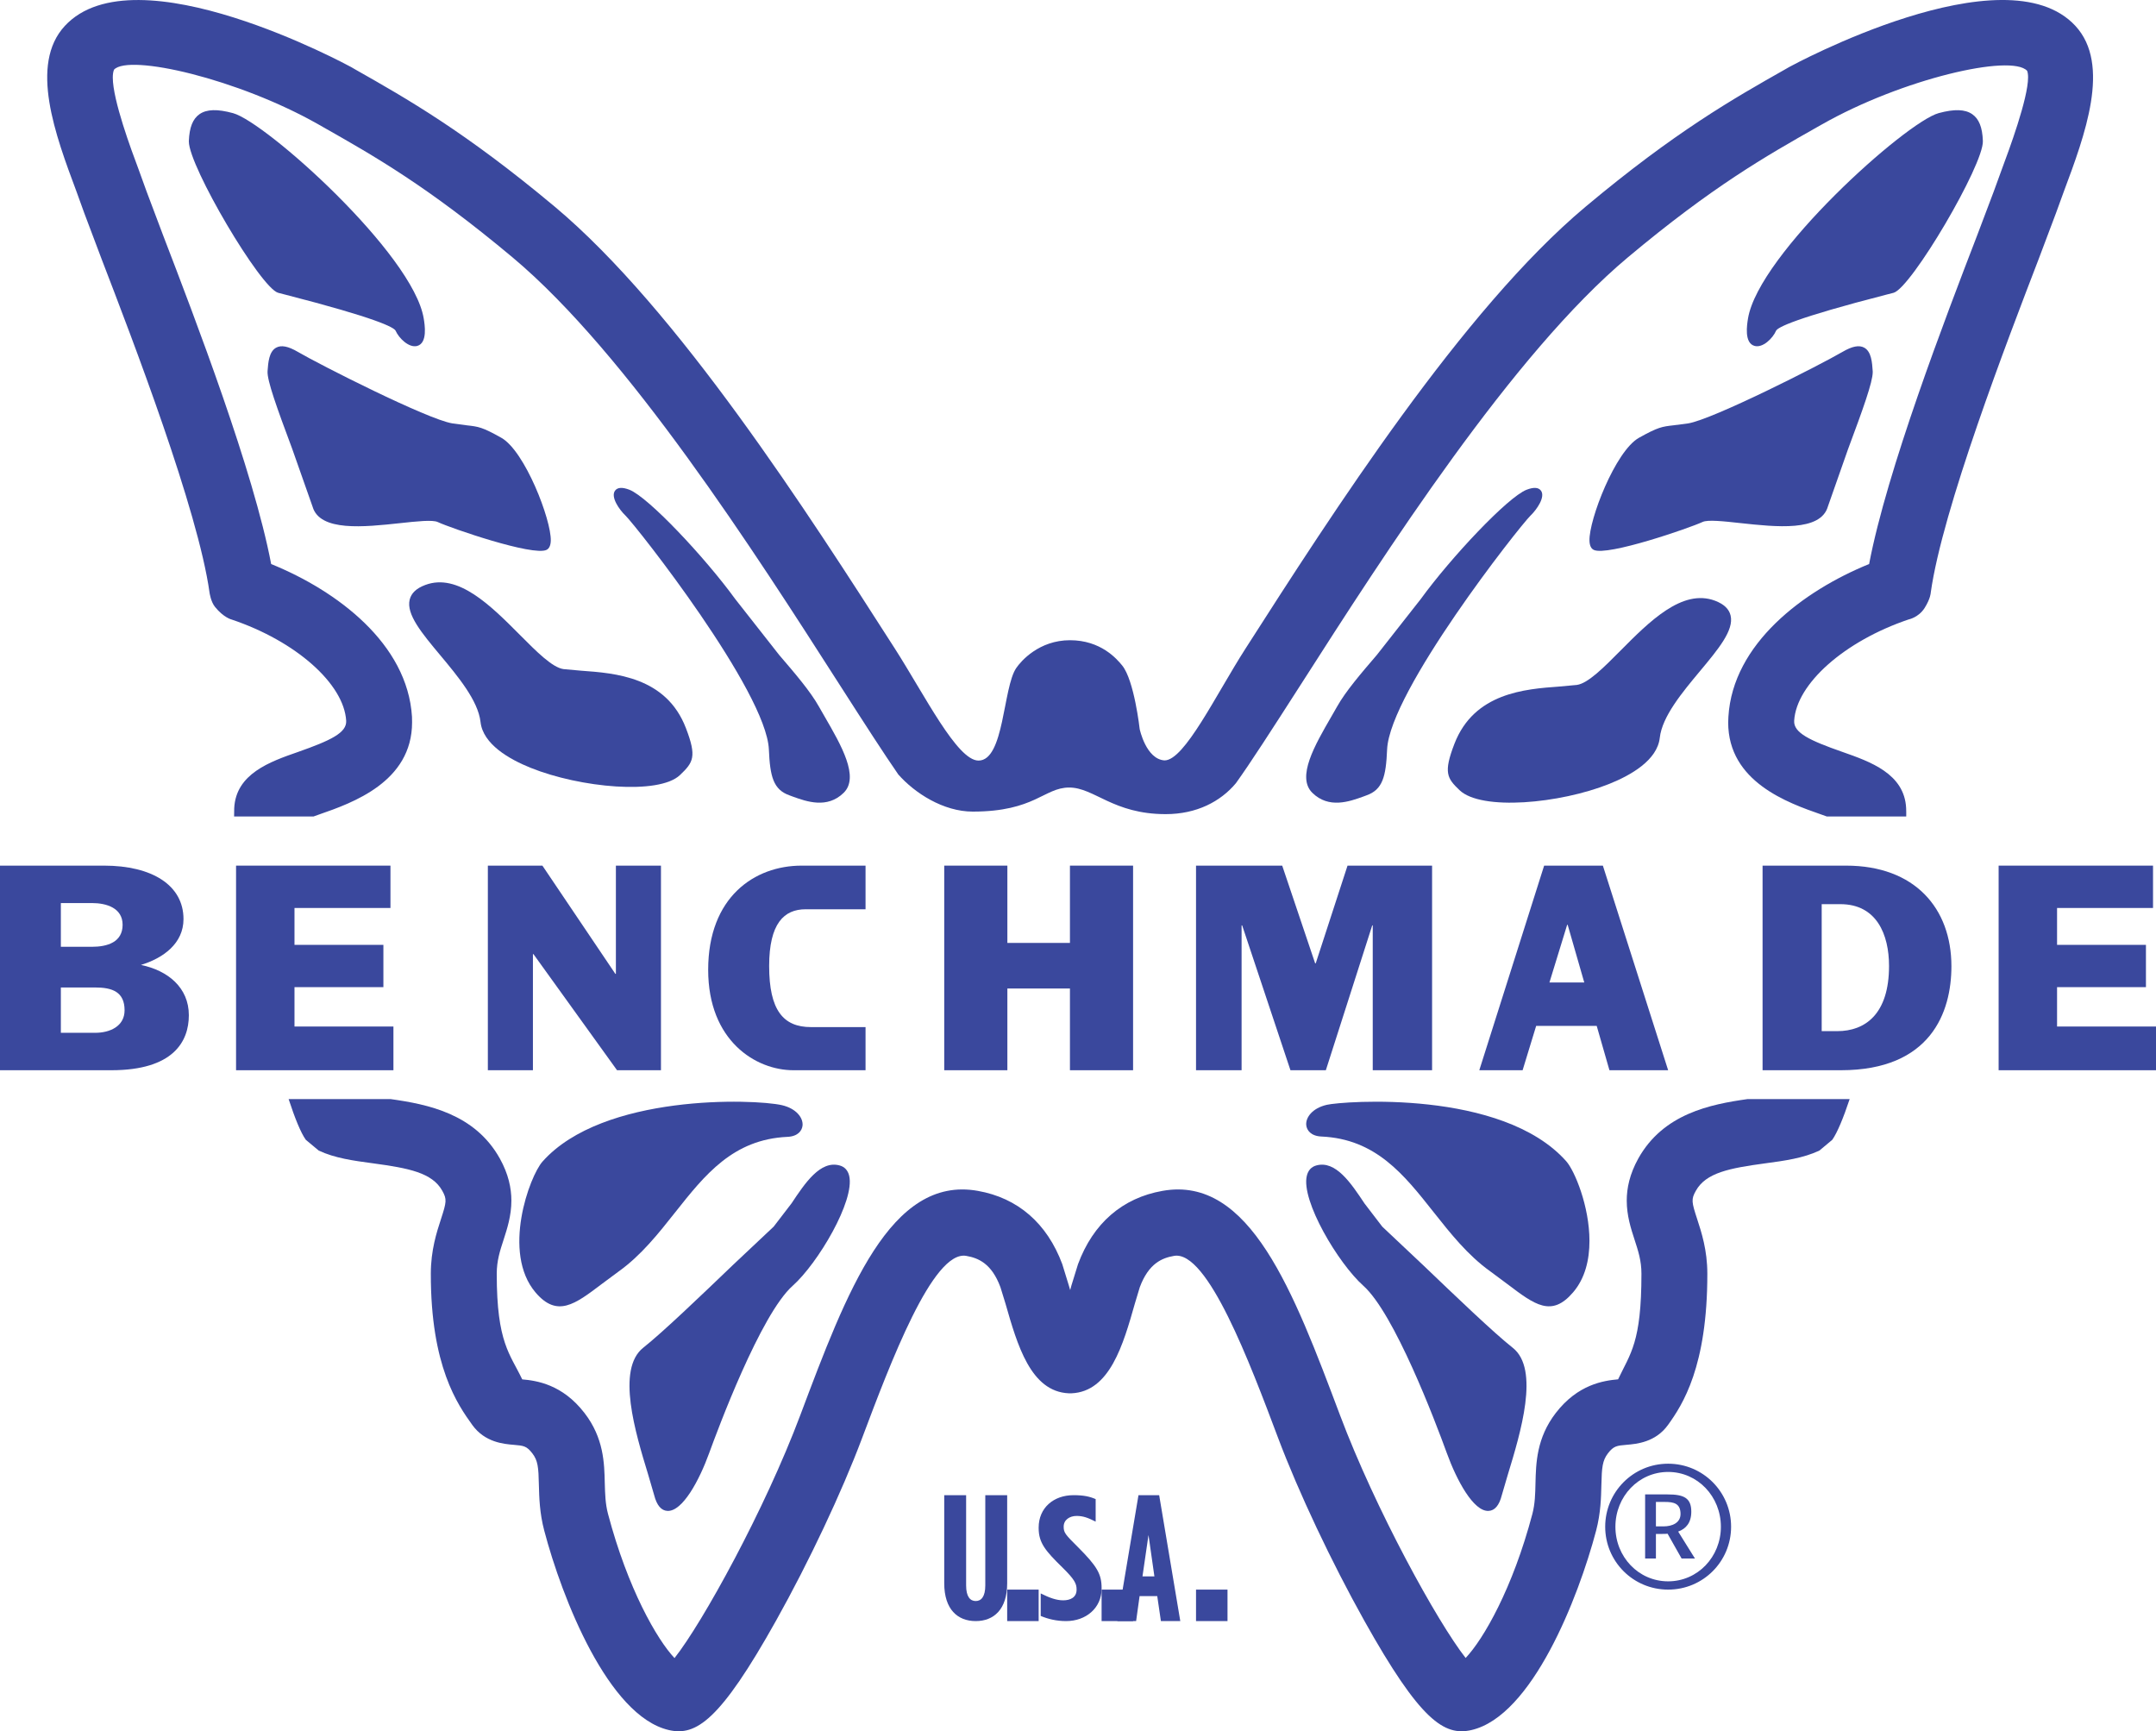 <svg version="1.1" xmlns="http://www.w3.org/2000/svg" xmlns:xlink="http://www.w3.org/1999/xlink" width="137px" height="110px" viewBox="0 0 137 110">
    <g fill="#3a489d">
        <path d="M110,97.005 C110,94.801 108.225,93 106,93 C103.774,93 102,94.801 102,97.005 C102,99.208 103.774,101 106,101 C108.225,101 110,99.208 110,97.005 Z M109.351,97.005 C109.351,98.922 107.877,100.474 106,100.474 C104.12,100.474 102.649,98.922 102.649,97.005 C102.649,95.086 104.12,93.524 106,93.524 C107.877,93.524 109.351,95.086 109.351,97.005 Z M107.704,99.025 L106.637,97.313 C107.135,97.133 107.471,96.751 107.471,96.046 C107.471,95.167 106.985,94.952 105.965,94.952 L104.537,94.952 L104.537,99.025 L105.223,99.025 L105.223,97.462 L105.618,97.462 C105.734,97.462 105.86,97.462 105.965,97.449 L106.855,99.025 L107.704,99.025 Z M106.787,96.194 C106.787,96.766 106.245,96.982 105.711,96.982 L105.223,96.982 L105.223,95.43 L105.803,95.43 C106.348,95.43 106.787,95.519 106.787,96.194 Z"></path>
        <path d="M84.316,70.196 C83.396,70.404 82.961,71 83.003,71.481 C83.033,71.814 83.3,72.182 83.968,72.212 C87.424,72.368 89.208,74.626 91.098,77.017 C92.162,78.36 93.264,79.756 94.697,80.779 L95.773,81.579 C97.53,82.909 98.592,83.716 99.963,82.109 C100.726,81.218 101,80.04 101,78.848 C101,76.64 100.057,74.38 99.521,73.779 C95.437,69.189 85.333,69.965 84.316,70.196"></path>
        <path d="M83.647,74.049 C83.33,74.134 83.121,74.363 83.04,74.709 C82.661,76.284 85.037,80.272 86.63,81.692 C88.601,83.45 91.192,90.277 91.938,92.33 C92.562,94.049 93.63,96.047 94.588,95.999 C94.983,95.983 95.267,95.647 95.43,95.001 L95.811,93.701 C96.625,91.032 97.854,86.994 96.124,85.634 C94.92,84.686 92.452,82.318 90.468,80.42 L87.835,77.939 L86.706,76.465 C85.85,75.177 84.876,73.714 83.647,74.049"></path>
        <path d="M12.673,7.257 C12.25,7.555 12.035,8.092 12,8.959 L12,8.989 C12,10.568 16.561,18.307 17.68,18.605 L18.106,18.715 C23.953,20.216 25.02,20.797 25.135,21.008 C25.351,21.499 25.995,22.121 26.511,21.98 C27.182,21.796 26.989,20.618 26.924,20.232 C26.251,16.133 16.884,7.754 14.808,7.189 C13.809,6.917 13.13,6.937 12.673,7.257 Z M12,8.959 L12,8.957 L12,8.959 Z"></path>
        <path d="M17.543,22.092 C17.093,22.344 17.042,23.028 17.002,23.581 C16.962,24.163 17.594,25.91 18.563,28.505 L19.86,32.186 C20.318,33.794 23.142,33.484 25.41,33.241 C26.478,33.125 27.486,33.016 27.815,33.169 C28.649,33.559 33.862,35.353 34.728,34.938 C34.898,34.855 34.989,34.659 34.999,34.356 C35.037,33.034 33.353,28.664 31.861,27.819 C30.646,27.134 30.402,27.107 29.669,27.025 L28.736,26.899 C27.153,26.641 20.292,23.158 18.933,22.361 C18.311,21.996 17.87,21.911 17.543,22.092"></path>
        <path d="M39.076,31.183 C38.8,31.583 39.333,32.357 39.738,32.752 L39.738,32.75 C40.485,33.488 48.694,43.929 48.857,47.618 C48.931,49.343 49.139,50.174 50.172,50.537 C50.174,50.539 50.379,50.614 50.379,50.614 C51.249,50.927 52.562,51.4 53.607,50.376 C54.631,49.377 53.448,47.34 52.407,45.54 L52.033,44.888 C51.492,43.925 50.53,42.802 49.509,41.612 L46.721,38.064 C44.802,35.423 41.2,31.589 39.997,31.118 C39.539,30.941 39.229,30.963 39.076,31.183"></path>
        <path d="M97.924,31.183 C98.2,31.583 97.667,32.357 97.263,32.752 L97.263,32.75 C96.515,33.488 88.306,43.929 88.142,47.618 C88.069,49.343 87.861,50.174 86.827,50.537 C86.825,50.539 86.621,50.614 86.621,50.614 C85.751,50.927 84.438,51.4 83.393,50.376 C82.369,49.377 83.552,47.34 84.593,45.54 L84.967,44.888 C85.508,43.925 86.47,42.802 87.491,41.612 L90.279,38.064 C92.198,35.423 95.8,31.589 97.003,31.118 C97.46,30.941 97.771,30.963 97.924,31.183"></path>
        <path d="M27.022,37.168 C26.456,37.379 26.133,37.688 26.032,38.102 C25.806,39.035 26.808,40.234 27.97,41.625 C29.098,42.977 30.38,44.513 30.534,45.871 C30.689,47.283 32.352,48.235 33.715,48.784 C36.871,50.057 41.87,50.519 43.208,49.245 C44.054,48.44 44.29,48.086 43.583,46.256 C42.333,43.004 39.086,42.77 36.935,42.615 L35.805,42.513 C35.097,42.412 34.098,41.408 33.038,40.342 C31.193,38.489 29.101,36.385 27.022,37.168"></path>
        <path d="M34.475,73.801 C33.649,74.729 31.867,79.588 34.035,82.126 C35.404,83.726 36.528,82.878 38.228,81.59 L39.298,80.796 C40.733,79.772 41.833,78.383 42.897,77.037 C44.789,74.648 46.575,72.392 50.036,72.233 C50.698,72.205 50.965,71.841 50.997,71.511 C51.041,71.028 50.604,70.432 49.682,70.219 C47.916,69.821 38.319,69.485 34.475,73.801"></path>
        <path d="M50.298,76.457 L49.163,77.936 L46.595,80.353 C44.59,82.277 42.091,84.671 40.876,85.629 C39.147,86.996 40.374,91.028 41.188,93.695 L41.569,95 C41.734,95.645 42.017,95.981 42.412,95.999 C43.371,96.046 44.439,94.05 45.062,92.328 C45.592,90.873 48.321,83.515 50.371,81.694 C51.965,80.275 54.337,76.287 53.96,74.706 C53.877,74.361 53.668,74.133 53.349,74.049 C52.124,73.714 51.153,75.171 50.298,76.457"></path>
        <path d="M123.194,7.186 C121.117,7.751 111.755,16.134 111.075,20.233 C111.012,20.62 110.817,21.798 111.493,21.979 C112.011,22.122 112.648,21.501 112.86,21.01 C112.971,20.798 114.036,20.221 119.87,18.72 L120.323,18.604 C121.445,18.302 126.064,10.457 125.999,8.954 C125.968,8.091 125.752,7.555 125.328,7.259 C124.871,6.939 124.192,6.917 123.194,7.186"></path>
        <path d="M117.074,22.36 C115.659,23.188 108.847,26.647 107.266,26.903 L106.346,27.022 C105.611,27.107 105.363,27.134 104.14,27.819 C102.642,28.667 100.96,33.034 101.001,34.357 C101.011,34.66 101.102,34.857 101.274,34.939 C102.132,35.352 107.355,33.552 108.189,33.164 C108.516,33.009 109.525,33.119 110.591,33.236 C112.864,33.482 115.691,33.79 116.15,32.184 L117.429,28.545 C118.374,26.011 119,24.279 119,23.64 C119,23.617 119,23.596 118.998,23.58 C118.962,23.031 118.913,22.345 118.465,22.092 C118.138,21.91 117.696,21.997 117.074,22.36 Z M118.998,23.58 L118.998,23.578 L118.998,23.58 Z"></path>
        <path d="M102.962,41.349 C101.906,42.413 100.907,43.42 100.2,43.519 C100.2,43.521 99.066,43.623 99.066,43.623 C96.916,43.781 93.67,44.015 92.418,47.262 C91.712,49.095 91.952,49.452 92.747,50.208 C94.127,51.525 99.117,51.068 102.27,49.802 C103.642,49.251 105.308,48.298 105.468,46.881 C105.619,45.52 106.9,43.988 108.028,42.635 C109.189,41.243 110.194,40.038 109.968,39.106 C109.867,38.687 109.542,38.383 108.976,38.167 C106.897,37.387 104.807,39.491 102.962,41.349"></path>
        <path d="M104.101,73.613 C103.556,74.598 103.369,75.488 103.369,76.283 C103.369,77.248 103.641,78.076 103.865,78.765 C104.099,79.483 104.303,80.104 104.303,80.925 L104.303,80.939 C104.303,85.301 103.603,85.983 102.82,87.639 C101.912,87.721 100.266,87.952 98.86,89.777 C97.637,91.365 97.601,92.967 97.57,94.249 C97.556,94.917 97.54,95.546 97.375,96.183 C96.121,100.93 94.264,104.15 93.132,105.343 C91.344,103.07 87.407,95.92 85.149,89.915 C82.196,82.066 79.421,74.677 73.873,75.664 C71.323,76.113 69.464,77.723 68.501,80.322 L68.087,81.66 C68.068,81.741 68.031,81.869 68.003,81.967 C67.974,81.873 67.938,81.751 67.917,81.674 L67.5,80.318 C66.532,77.723 64.676,76.113 62.131,75.664 C56.576,74.677 53.801,82.074 50.857,89.907 C48.597,95.928 44.647,103.093 42.861,105.351 C41.756,104.181 39.892,100.951 38.633,96.181 C38.464,95.54 38.45,94.915 38.43,94.245 C38.403,92.963 38.366,91.365 37.14,89.777 C35.734,87.952 34.09,87.721 33.184,87.642 C32.411,86.015 31.565,85.327 31.565,80.949 L31.565,80.923 C31.567,80.104 31.766,79.483 32.002,78.763 C32.224,78.076 32.495,77.25 32.495,76.285 C32.495,75.488 32.309,74.598 31.762,73.611 C30.173,70.762 27.186,70.166 24.818,69.833 L18.34,69.833 C18.739,71.051 19.113,71.973 19.432,72.42 L20.252,73.104 C21.276,73.587 22.46,73.749 23.713,73.916 C25.947,74.22 27.463,74.503 28.104,75.658 C28.405,76.198 28.377,76.365 28.02,77.461 C27.748,78.293 27.378,79.432 27.376,80.921 C27.366,86.821 29.084,89.246 30.012,90.539 C30.81,91.647 32.01,91.749 32.655,91.802 C33.274,91.855 33.461,91.871 33.825,92.34 C34.181,92.799 34.22,93.231 34.242,94.342 C34.263,95.14 34.287,96.137 34.584,97.254 C35.713,101.544 38.655,109.036 42.499,109.923 C44.218,110.32 45.746,109.352 49.315,102.969 C51.4,99.244 53.49,94.809 54.772,91.396 C56.57,86.618 59.276,79.416 61.401,79.796 C62.159,79.928 63.012,80.273 63.572,81.788 C63.576,81.794 63.893,82.831 63.893,82.831 C64.643,85.449 65.49,88.421 67.913,88.527 L68.087,88.527 C70.52,88.421 71.37,85.445 72.117,82.813 L72.426,81.788 C72.99,80.273 73.84,79.928 74.599,79.796 C76.726,79.418 79.428,86.612 81.216,91.365 C82.515,94.814 84.608,99.247 86.689,102.969 C90.256,109.352 91.782,110.32 93.503,109.923 C97.35,109.036 100.29,101.544 101.424,97.251 C101.717,96.135 101.739,95.144 101.758,94.346 C101.782,93.231 101.825,92.799 102.175,92.34 C102.539,91.869 102.744,91.852 103.354,91.8 C103.995,91.745 105.194,91.643 105.99,90.539 C106.919,89.249 108.496,86.831 108.49,80.923 C108.49,79.432 108.116,78.289 107.845,77.459 C107.487,76.365 107.459,76.196 107.759,75.662 C108.401,74.505 109.916,74.222 112.154,73.918 C113.407,73.751 114.588,73.587 115.611,73.104 L116.427,72.422 C116.745,71.975 117.127,71.053 117.534,69.833 L111.048,69.833 C108.679,70.166 105.69,70.762 104.101,73.613 M131.878,1.644 C127.398,-3.197 113.823,4.185 113.687,4.261 C113.691,4.261 113.434,4.407 113.434,4.407 C110.159,6.261 106.449,8.364 100.752,13.135 C92.94,19.677 84.636,32.638 79.139,41.218 C77.261,44.148 75.268,48.314 73.999,48.314 C72.823,48.242 72.42,46.325 72.42,46.325 C72.42,46.325 72.076,43.22 71.305,42.28 C70.955,41.852 69.942,40.678 67.99,40.678 C66.033,40.678 64.882,41.994 64.573,42.449 C63.724,43.701 63.818,48.325 62.178,48.325 C60.819,48.325 58.757,44.166 56.859,41.204 C51.36,32.631 43.059,19.673 35.255,13.135 C29.557,8.37 25.847,6.267 22.574,4.413 L22.313,4.261 C22.181,4.189 8.604,-3.197 4.12,1.646 C1.847,4.102 3.52,8.583 4.864,12.181 L5.353,13.533 L6.463,16.477 C8.451,21.645 12.584,32.4 13.316,37.661 C13.316,37.661 13.394,38.229 13.66,38.558 C14.215,39.249 14.72,39.364 14.72,39.364 C18.793,40.733 21.854,43.441 21.998,45.795 C22.039,46.554 21.038,47.039 18.918,47.784 C17.167,48.394 14.989,49.157 14.883,51.354 C14.877,51.51 14.873,51.689 14.875,51.876 L19.927,51.876 C20.057,51.829 20.185,51.785 20.301,51.742 C22.378,51.021 26.185,49.685 26.185,45.894 C26.185,45.779 26.183,45.663 26.179,45.541 C25.896,40.895 21.418,37.537 17.231,35.838 C16.103,29.911 12.425,20.315 10.37,14.967 L9.318,12.175 L8.787,10.709 C8.358,9.566 7.167,6.376 7.167,4.928 C7.167,4.723 7.192,4.547 7.247,4.423 C8.197,3.414 15.121,4.997 20.252,7.915 C20.254,7.915 20.515,8.065 20.515,8.065 C23.782,9.917 27.164,11.832 32.57,16.354 C39.882,22.479 47.974,35.113 53.331,43.474 C54.998,46.075 56.182,47.908 57.081,49.208 C58.119,50.385 59.938,51.567 61.809,51.567 C65.761,51.567 66.347,50.038 67.94,50.038 C69.533,50.038 70.725,51.728 74.073,51.728 C76.036,51.728 77.557,50.93 78.534,49.762 C79.476,48.448 80.75,46.469 82.664,43.486 C88.022,35.119 96.119,22.482 103.438,16.354 C108.842,11.828 112.224,9.913 115.495,8.061 L115.754,7.915 C120.885,4.999 127.807,3.414 128.81,4.498 C128.853,4.601 128.871,4.742 128.871,4.918 C128.871,6.275 127.65,9.558 127.215,10.725 L126.687,12.175 L125.65,14.918 C123.587,20.278 119.9,29.893 118.771,35.836 C114.586,37.539 110.107,40.897 109.829,45.541 C109.821,45.661 109.815,45.782 109.815,45.9 C109.815,49.685 113.628,51.017 115.703,51.742 C115.819,51.784 115.947,51.827 116.079,51.876 L121.129,51.876 C121.131,51.689 121.131,51.51 121.123,51.35 C121.017,49.157 118.836,48.394 117.085,47.779 C114.965,47.039 113.963,46.552 114.008,45.795 C114.15,43.441 117.21,40.733 121.281,39.358 C121.281,39.358 121.913,39.236 122.297,38.629 C122.678,38.022 122.686,37.661 122.686,37.661 C123.418,32.384 127.565,21.609 129.556,16.429 L130.647,13.533 C130.651,13.533 131.134,12.194 131.134,12.194 C132.482,8.588 134.153,4.108 131.878,1.644"></path>
        <polygon points="15 68 15 55 24.811 55 24.811 57.691 18.713 57.691 18.713 60.034 24.362 60.034 24.362 62.721 18.713 62.721 18.713 65.223 25 65.223 25 68"></polygon>
        <polygon points="31 55 34.466 55 39.102 61.877 39.136 61.877 39.136 55 42 55 42 68 39.209 68 33.898 60.623 33.864 60.623 33.864 68 31 68"></polygon>
        <path d="M50.414,68 C48.029,68 45,66.136 45,61.62 C45,56.998 47.944,55 50.938,55 L55,55 L55,57.773 L51.192,57.773 C49.822,57.773 48.875,58.67 48.875,61.379 C48.875,64.188 49.772,65.259 51.531,65.259 L55,65.259 L55,68 L50.414,68 Z"></path>
        <polygon points="60 55 64.012 55 64.012 59.911 67.988 59.911 67.988 55 72 55 72 68 67.988 68 67.988 62.807 64.012 62.807 64.012 68 60 68"></polygon>
        <path d="M112,55 L117.305,55 C121.686,55 124,57.724 124,61.395 C124,64.309 122.693,68 116.973,68 L112,68 L112,55 Z M115.757,65.516 L116.748,65.516 C118.523,65.516 120.036,64.43 120.036,61.378 C120.036,59.38 119.254,57.448 116.94,57.448 L115.757,57.448 L115.757,65.516 Z"></path>
        <polygon points="127 68 127 55 136.811 55 136.811 57.691 130.713 57.691 130.713 60.034 136.361 60.034 136.361 62.721 130.713 62.721 130.713 65.223 137 65.223 137 68"></polygon>
        <path d="M102.27,68 L106,68 L101.852,55 L98.12,55 L94,68 L96.752,68 L97.614,65.181 L101.46,65.181 L102.27,68 Z M98.457,62.424 L99.583,58.759 L99.615,58.759 L100.67,62.424 L98.457,62.424 Z"></path>
        <polygon points="76 55 81.476 55 83.569 61.208 83.606 61.208 85.627 55 91 55 91 68 87.229 68 87.229 58.795 87.197 58.795 84.249 68 82 68 78.931 58.795 78.895 58.795 78.895 68 76 68"></polygon>
        <path d="M8.955,61.31 C10.371,60.878 11.66,59.948 11.66,58.396 C11.66,56.239 9.654,55 6.61,55 L0,55 L0,68 L7.073,68 C11.014,68 12,66.174 12,64.503 C12,62.742 10.655,61.658 8.955,61.31 Z M5.838,57.378 C6.768,57.378 7.791,57.691 7.791,58.759 C7.791,59.862 6.825,60.157 5.838,60.157 L3.867,60.157 L3.867,57.378 L5.838,57.378 Z M6.053,65.622 L3.867,65.622 L3.867,62.744 L6.053,62.742 C7.128,62.742 7.916,63.017 7.916,64.192 C7.916,65.208 6.984,65.622 6.053,65.622 Z"></path>
        <path d="M60,100.597 L60,95 L61.391,95 L61.391,100.732 C61.391,101.444 61.645,101.726 62.001,101.726 C62.355,101.726 62.609,101.444 62.609,100.732 L62.609,95 L64,95 L64,100.597 C64,102.256 63.15,103 62.001,103 C60.85,103 60,102.256 60,100.597"></path>
        <polygon points="64 103 66 103 66 101 64 101"></polygon>
        <path d="M66.13,102.673 L66.13,101.242 C66.692,101.525 67.133,101.681 67.562,101.681 C68.02,101.681 68.41,101.49 68.41,101.007 L68.41,100.983 C68.41,100.623 68.28,100.352 67.525,99.608 C66.444,98.549 66,98.044 66,97.086 L66,97.063 C66,95.801 66.952,95 68.215,95 C68.851,95 69.229,95.08 69.622,95.249 L69.622,96.68 C69.125,96.432 68.828,96.319 68.41,96.319 C67.969,96.319 67.59,96.568 67.59,96.995 L67.59,97.017 C67.59,97.389 67.72,97.525 68.477,98.28 C69.726,99.529 70,100.014 70,100.916 L70,100.938 C70,102.177 68.997,103 67.746,103 C67.121,103 66.588,102.864 66.13,102.673"></path>
        <polygon points="70 103 72 103 72 101 70 101"></polygon>
        <path d="M72.343,95 L73.658,95 L75,103 L73.768,103 L73.536,101.414 L72.413,101.414 L72.193,103 L71,103 L72.343,95 Z M73.355,100.161 L72.98,97.53 L72.597,100.161 L73.355,100.161 Z"></path>
        <polygon points="76 103 78 103 78 101 76 101"></polygon>
    </g>
</svg>